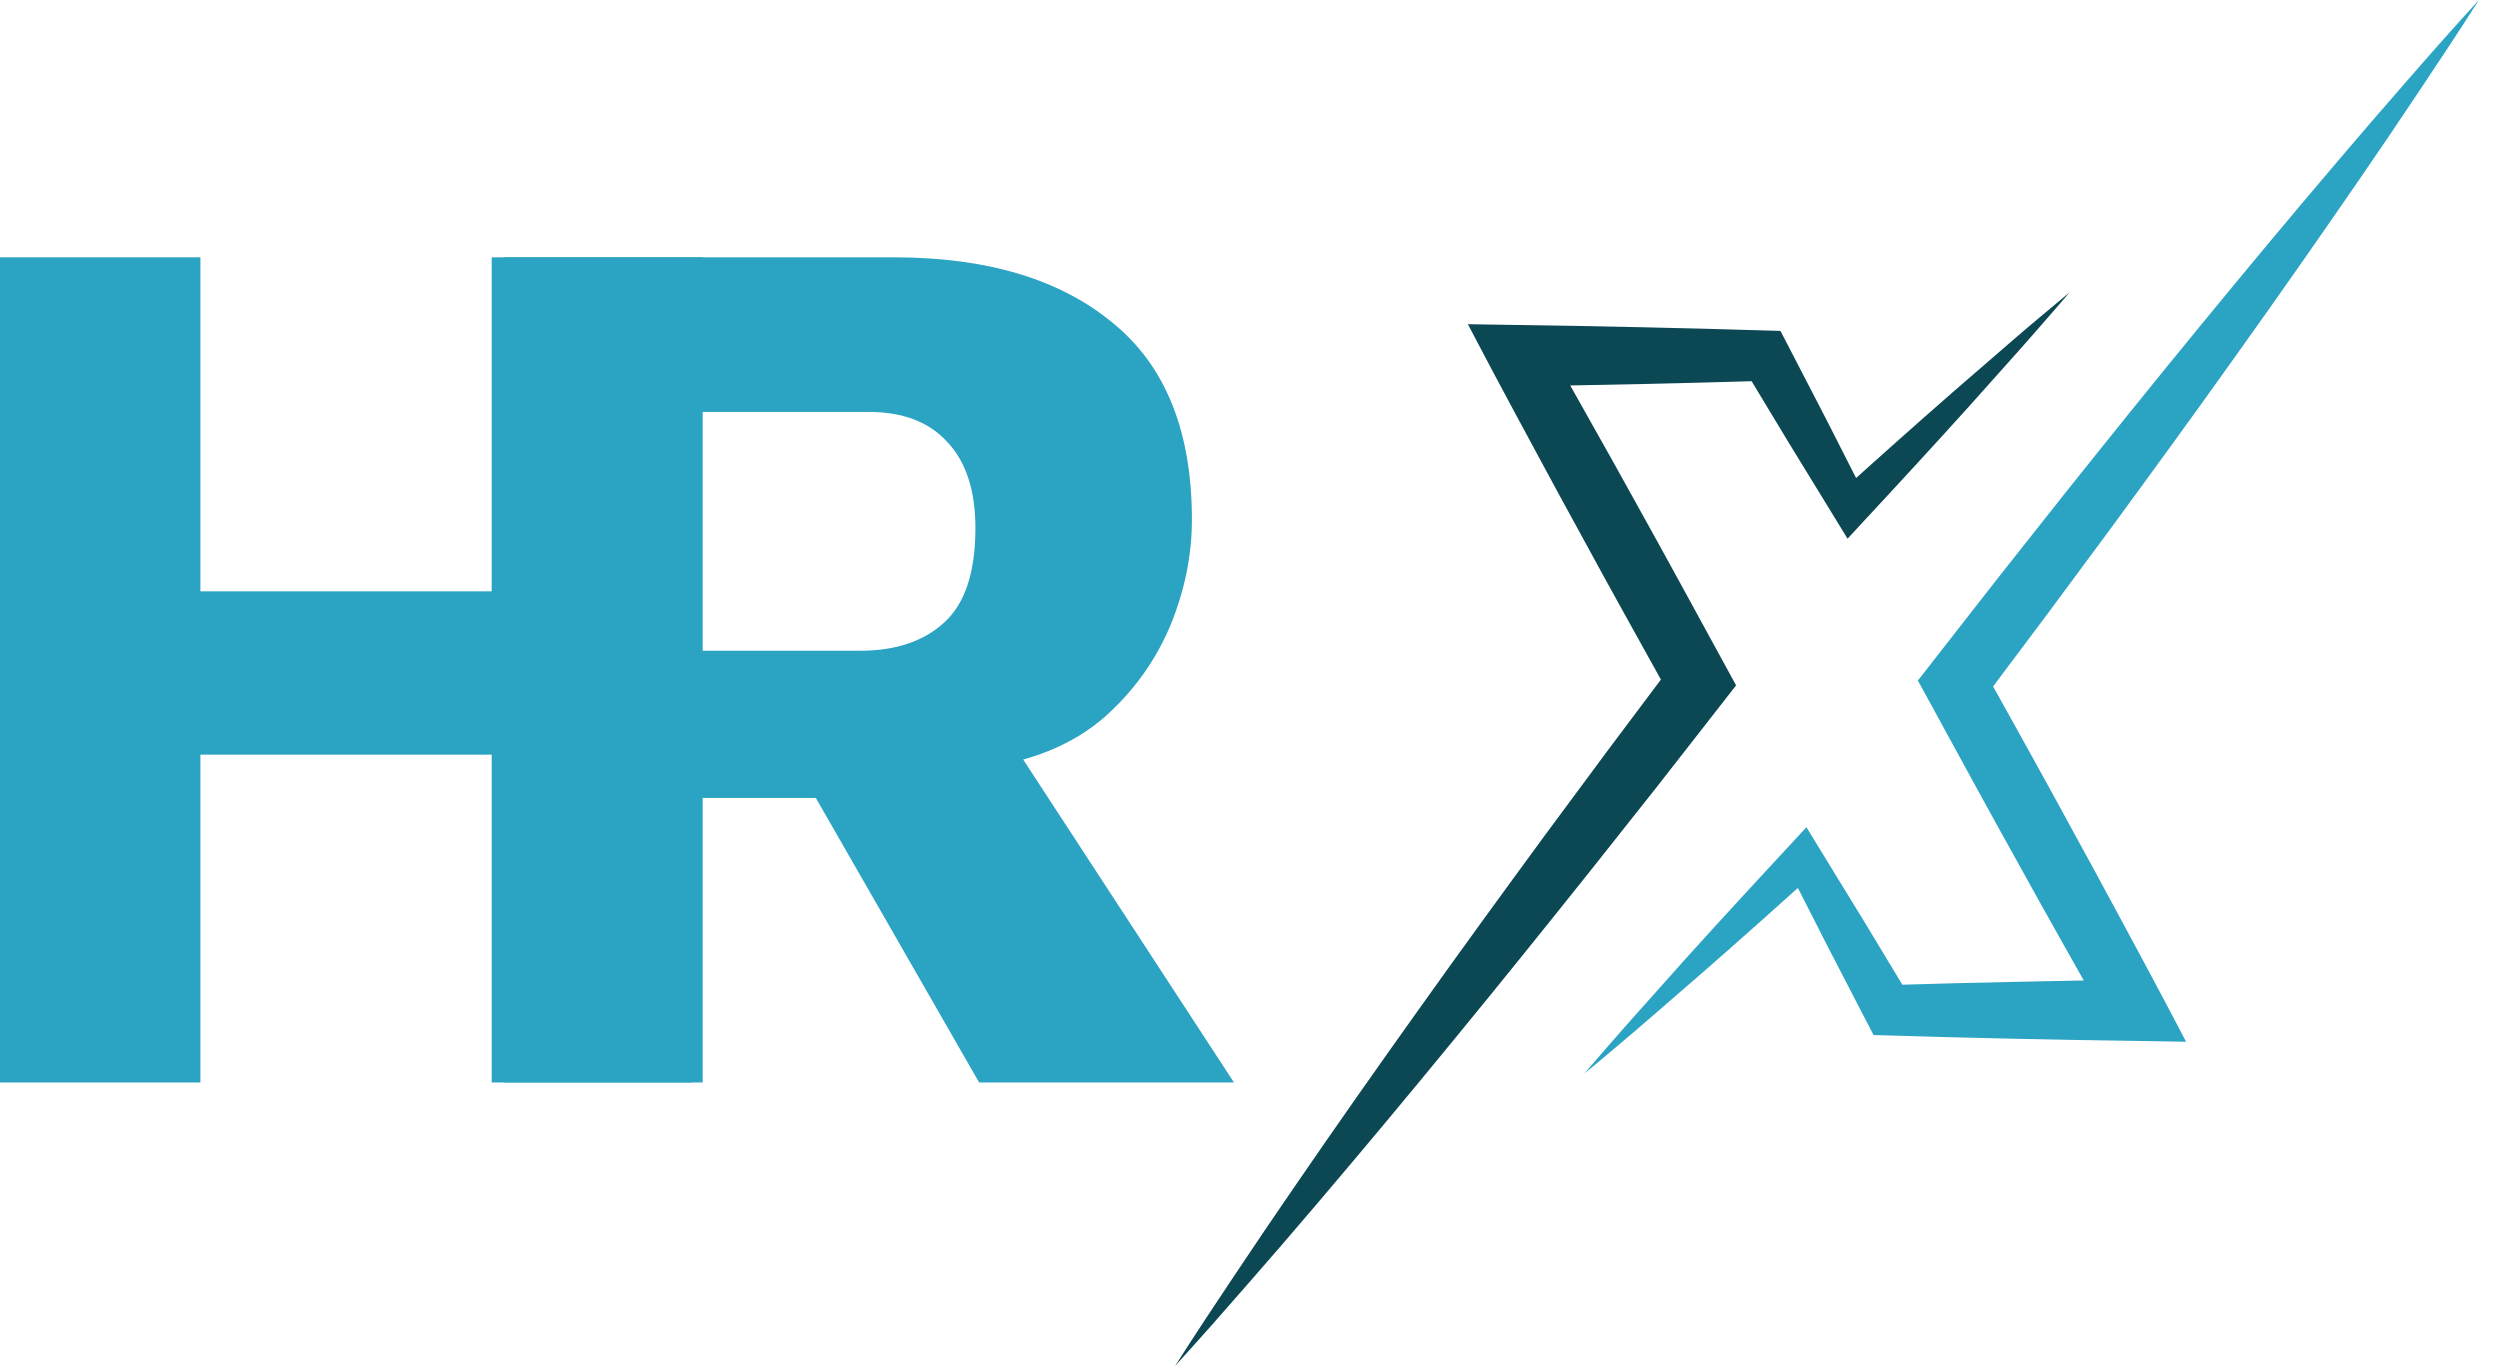 <svg width="97" height="53" viewBox="0 0 97 53" fill="none" xmlns="http://www.w3.org/2000/svg">
<path d="M0 42V9.984H7.776V22.944H19.536V9.984H27.264V42H19.536V29.28H7.776V42H0Z" fill="#2BA3C2"/>
<path d="M19.078 42V9.984H34.678C38.294 9.984 41.126 10.832 43.174 12.528C45.222 14.192 46.246 16.736 46.246 20.16C46.246 21.568 45.958 22.96 45.382 24.336C44.806 25.68 43.958 26.848 42.838 27.84C41.718 28.8 40.31 29.424 38.614 29.712L38.134 27.072L47.878 42H37.99L29.974 28.032L33.43 30.96H26.854V42H19.078ZM26.854 25.248H33.382C34.758 25.248 35.846 24.88 36.646 24.144C37.446 23.408 37.846 22.192 37.846 20.496C37.846 19.024 37.478 17.904 36.742 17.136C36.038 16.368 35.03 15.984 33.718 15.984H26.854V25.248Z" fill="#2BA3C2"/>
<path d="M64.293 30.522L66.862 27.231L67.36 26.592L66.963 25.865L65.229 22.692C64.653 21.633 64.065 20.579 63.482 19.525C62.899 18.471 62.314 17.417 61.719 16.368C61.453 15.897 61.19 15.427 60.924 14.955L61.313 14.948L63.705 14.9L66.098 14.843L67.963 14.791L69.407 17.183L71.178 20.073L71.685 20.902L72.3 20.236C72.974 19.505 73.656 18.778 74.328 18.042C75.003 17.308 75.673 16.572 76.341 15.832L78.334 13.601C78.667 13.23 78.993 12.851 79.321 12.476C79.65 12.101 79.978 11.724 80.3 11.343C79.916 11.659 79.534 11.981 79.154 12.301C78.774 12.622 78.392 12.942 78.017 13.269L75.76 15.223C75.012 15.877 74.266 16.536 73.524 17.197C73.019 17.644 72.516 18.094 72.016 18.546L70.888 16.327L69.329 13.315L69.081 12.838L68.493 12.822L66.1 12.754L63.708 12.697L61.315 12.649L58.922 12.61L56.954 12.579L57.901 14.378C58.464 15.445 59.043 16.502 59.613 17.565C60.182 18.628 60.761 19.686 61.34 20.743C61.918 21.801 62.492 22.86 63.08 23.912L64.443 26.367L62.43 29.05L59.943 32.408C58.297 34.654 56.655 36.906 55.04 39.177C53.42 41.444 51.818 43.727 50.239 46.028C49.448 47.178 48.664 48.332 47.891 49.495C47.113 50.653 46.345 51.821 45.592 53C46.532 51.969 47.455 50.924 48.369 49.872C49.289 48.825 50.196 47.768 51.099 46.708C52.904 44.586 54.687 42.448 56.452 40.292C58.219 38.141 59.963 35.972 61.699 33.796L64.293 30.522Z" fill="#0C4854"/>
<path d="M93.403 3.123C92.483 4.171 91.576 5.227 90.674 6.288C88.868 8.41 87.086 10.547 85.321 12.703C83.554 14.854 81.809 17.024 80.073 19.2L77.481 22.476L74.912 25.767L74.414 26.405L74.812 27.132L76.546 30.306C77.122 31.364 77.709 32.419 78.293 33.472C78.876 34.526 79.461 35.581 80.055 36.63C80.321 37.1 80.585 37.571 80.85 38.043L80.462 38.05L78.069 38.098L75.676 38.154L73.811 38.207L72.368 35.815L70.596 32.925L70.089 32.096L69.475 32.761C68.8 33.493 68.119 34.22 67.446 34.956C66.772 35.69 66.101 36.426 65.433 37.166L63.441 39.397C63.108 39.767 62.782 40.147 62.453 40.521C62.125 40.896 61.796 41.273 61.475 41.655C61.859 41.339 62.241 41.017 62.621 40.696C63.001 40.376 63.383 40.056 63.758 39.729L66.014 37.775C66.763 37.121 67.509 36.462 68.251 35.801C68.755 35.353 69.258 34.904 69.758 34.452L70.887 36.671L72.446 39.683L72.694 40.16L73.281 40.176L75.674 40.244L78.067 40.301L80.46 40.349L82.852 40.387L84.82 40.419L83.873 38.62C83.31 37.552 82.731 36.496 82.162 35.433C81.592 34.37 81.013 33.311 80.435 32.255C79.856 31.196 79.282 30.138 78.695 29.086L77.332 26.633L79.345 23.95L81.831 20.592C83.478 18.346 85.12 16.095 86.735 13.823C88.355 11.556 89.956 9.273 91.536 6.972C92.327 5.822 93.111 4.668 93.884 3.505C94.661 2.347 95.43 1.179 96.183 0C95.24 1.027 94.317 2.072 93.403 3.123Z" fill="#2BA3C2"/>
</svg>
